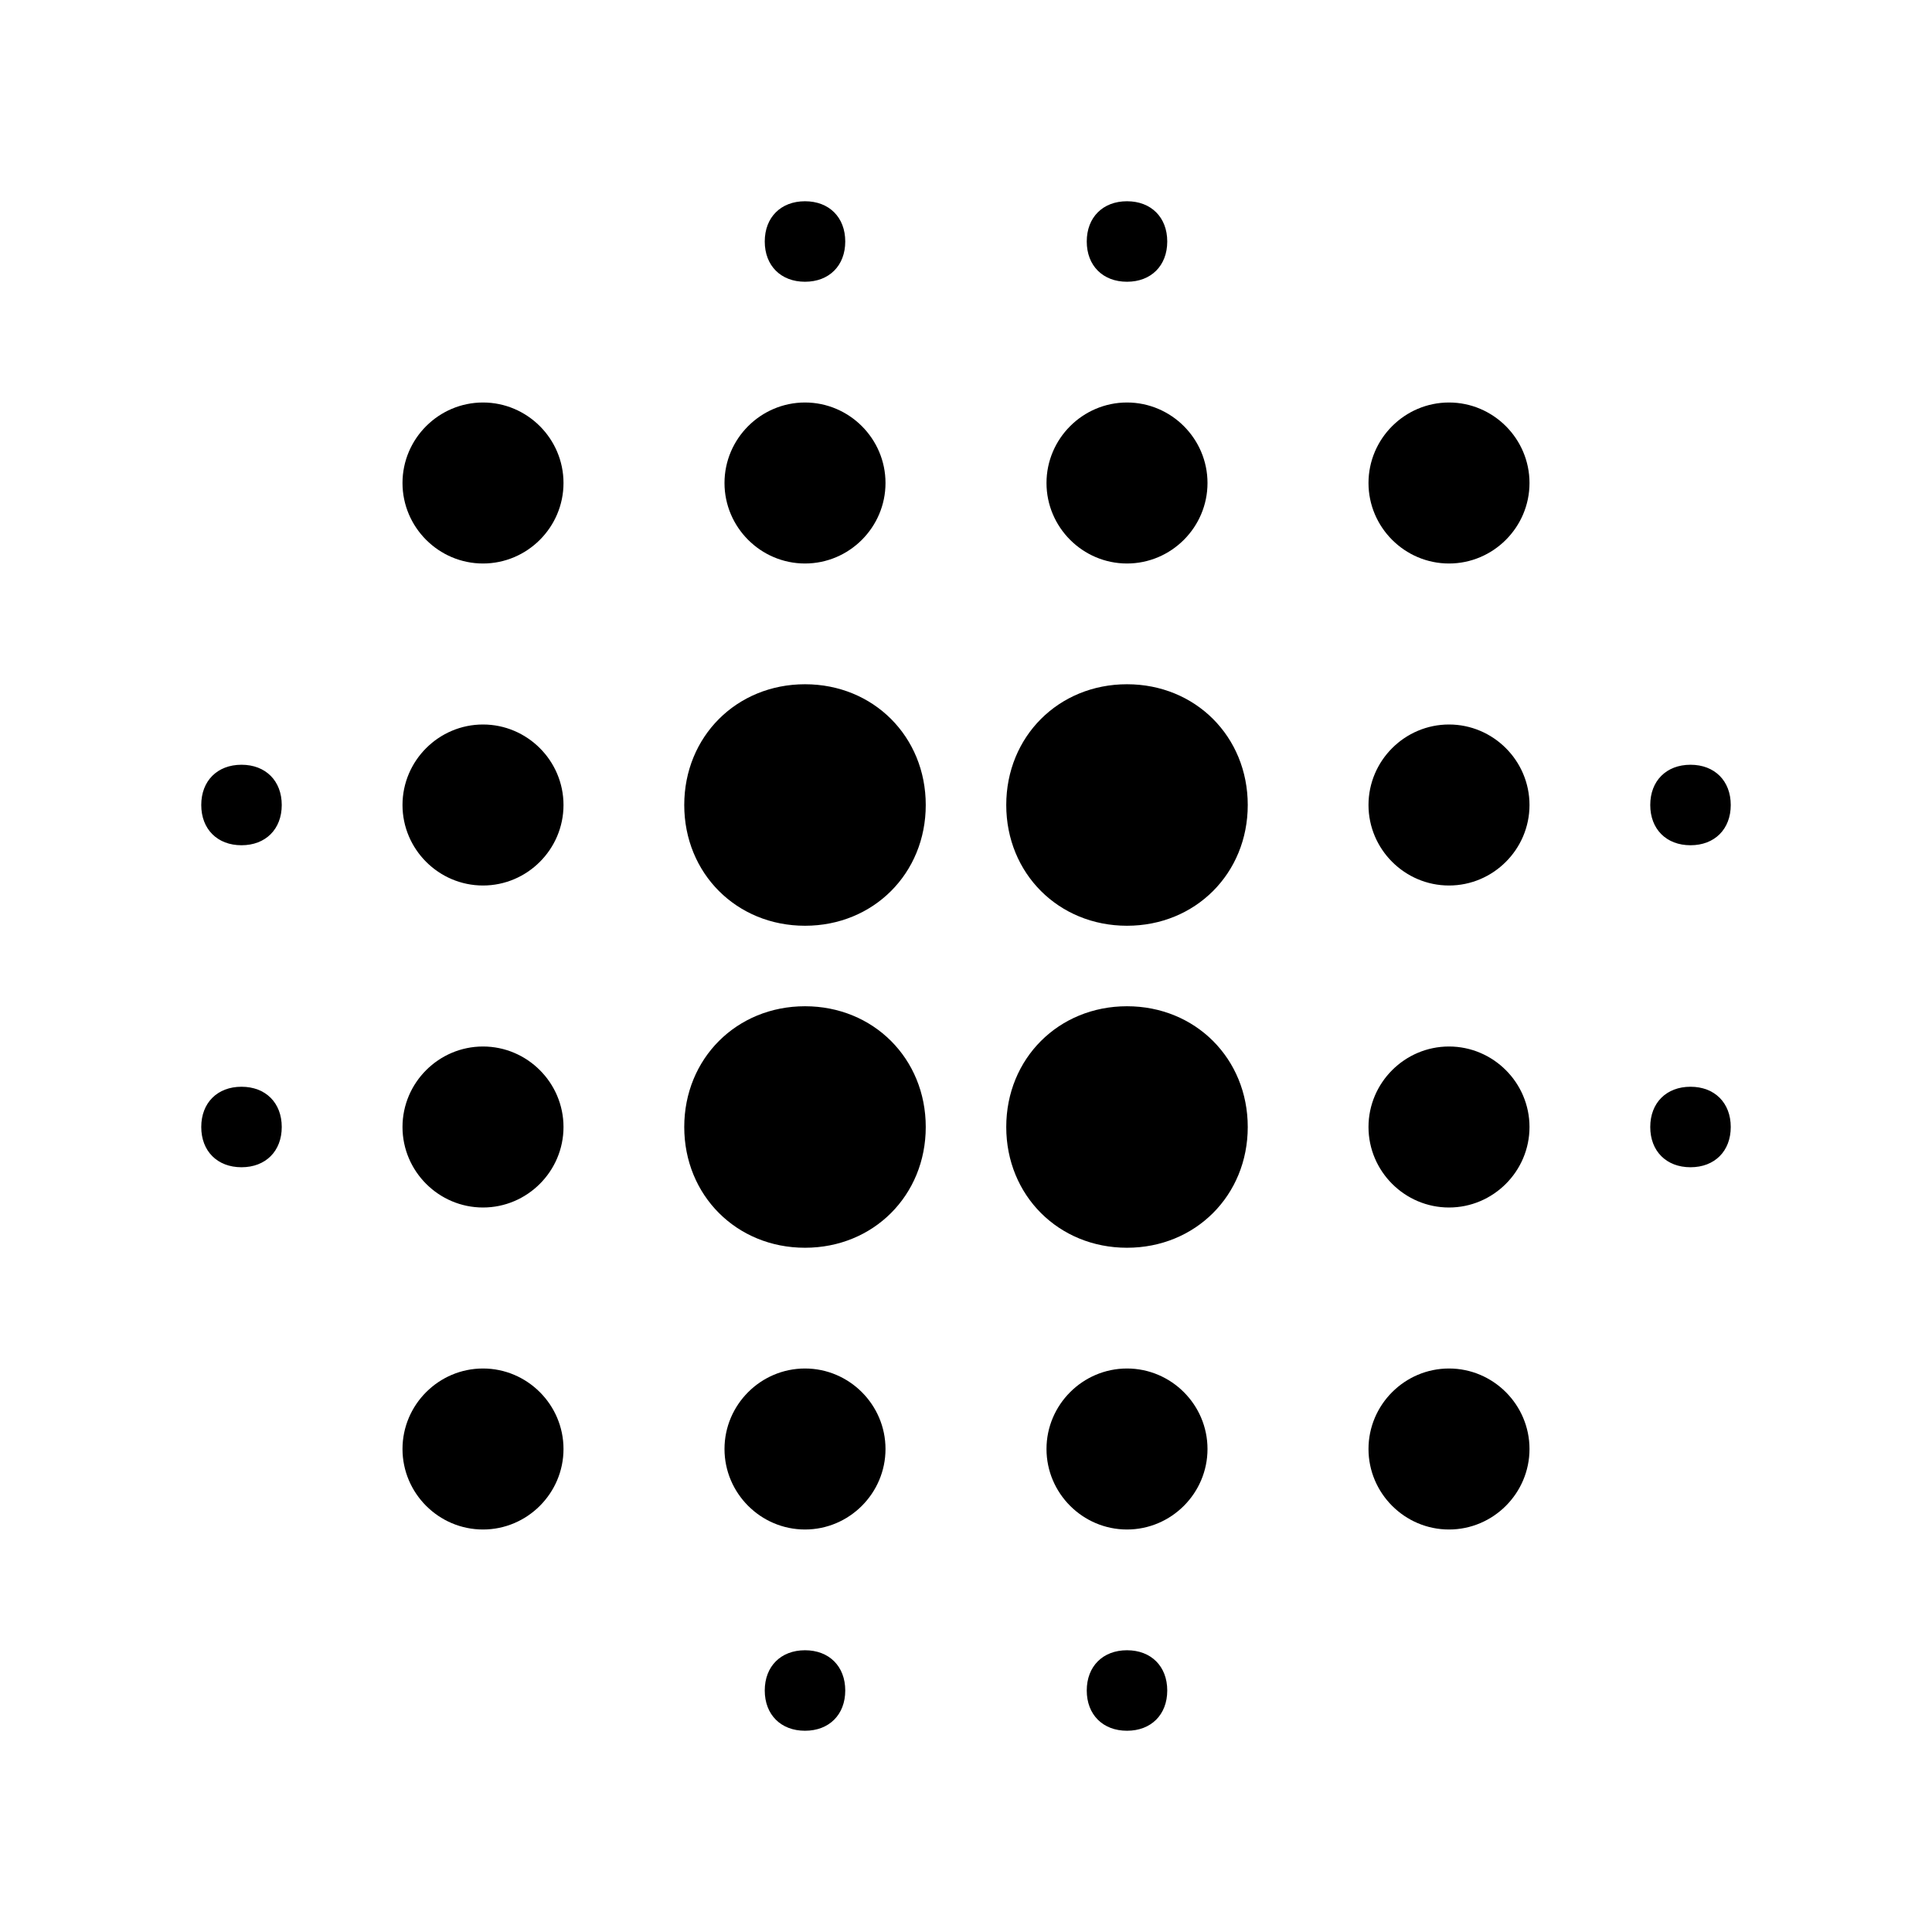<?xml version="1.0" encoding="utf-8"?>
<!-- Generator: Adobe Illustrator 18.0.0, SVG Export Plug-In . SVG Version: 6.00 Build 0)  -->
<!DOCTYPE svg PUBLIC "-//W3C//DTD SVG 1.1//EN" "http://www.w3.org/Graphics/SVG/1.1/DTD/svg11.dtd">
<svg version="1.1" xmlns="http://www.w3.org/2000/svg" xmlns:xlink="http://www.w3.org/1999/xlink" x="0px" y="0px" width="48px"
	 height="48px" viewBox="0 0 48 48" enable-background="new 0 0 48 48" xml:space="preserve">
<g id="Header">
	<g>
		<rect x="-838" y="-2616" fill="none" width="1400" height="3600"/>
	</g>
</g>
<g id="Label">
</g>
<g id="Icon">
	<g>
		<path d="M12,26c-1.1,0-2,0.9-2,2s0.9,2,2,2s2-0.9,2-2S13.1,26,12,26z M12,34c-1.1,0-2,0.9-2,2s0.9,2,2,2s2-0.9,2-2S13.1,34,12,34z
			 M12,18c-1.1,0-2,0.9-2,2s0.9,2,2,2s2-0.9,2-2S13.1,18,12,18z M6,19c-0.6,0-1,0.4-1,1s0.4,1,1,1s1-0.4,1-1S6.6,19,6,19z M12,10
			c-1.1,0-2,0.9-2,2s0.9,2,2,2s2-0.9,2-2S13.1,10,12,10z M42,21c0.6,0,1-0.4,1-1s-0.4-1-1-1s-1,0.4-1,1S41.4,21,42,21z M28,14
			c1.1,0,2-0.9,2-2s-0.9-2-2-2s-2,0.9-2,2S26.9,14,28,14z M28,7c0.6,0,1-0.4,1-1s-0.4-1-1-1s-1,0.4-1,1S27.4,7,28,7z M6,27
			c-0.6,0-1,0.4-1,1s0.4,1,1,1s1-0.4,1-1S6.6,27,6,27z M20,41c-0.6,0-1,0.4-1,1s0.4,1,1,1s1-0.4,1-1S20.6,41,20,41z M20,7
			c0.6,0,1-0.4,1-1s-0.4-1-1-1s-1,0.4-1,1S19.4,7,20,7z M20,14c1.1,0,2-0.9,2-2s-0.9-2-2-2s-2,0.9-2,2S18.9,14,20,14z M20,25
			c-1.7,0-3,1.3-3,3s1.3,3,3,3s3-1.3,3-3S21.7,25,20,25z M36,26c-1.1,0-2,0.9-2,2s0.9,2,2,2s2-0.9,2-2S37.1,26,36,26z M36,34
			c-1.1,0-2,0.9-2,2s0.9,2,2,2s2-0.9,2-2S37.1,34,36,34z M36,18c-1.1,0-2,0.9-2,2s0.9,2,2,2s2-0.9,2-2S37.1,18,36,18z M36,10
			c-1.1,0-2,0.9-2,2s0.9,2,2,2s2-0.9,2-2S37.1,10,36,10z M42,27c-0.6,0-1,0.4-1,1s0.4,1,1,1s1-0.4,1-1S42.6,27,42,27z M28,34
			c-1.1,0-2,0.9-2,2s0.9,2,2,2s2-0.9,2-2S29.1,34,28,34z M28,41c-0.6,0-1,0.4-1,1s0.4,1,1,1s1-0.4,1-1S28.6,41,28,41z M20,17
			c-1.7,0-3,1.3-3,3s1.3,3,3,3s3-1.3,3-3S21.7,17,20,17z M20,34c-1.1,0-2,0.9-2,2s0.9,2,2,2s2-0.9,2-2S21.1,34,20,34z M28,25
			c-1.7,0-3,1.3-3,3s1.3,3,3,3s3-1.3,3-3S29.7,25,28,25z M28,17c-1.7,0-3,1.3-3,3s1.3,3,3,3s3-1.3,3-3S29.7,17,28,17z"/>
		<rect x="0" fill="none" width="48" height="48"/>
	</g>
</g>
<g id="Grid" display="none">
	<g display="inline">
		<line fill="none" stroke="#00E5FF" stroke-width="0.1" stroke-miterlimit="10" x1="42" y1="-2616" x2="42" y2="936"/>
	</g>
</g>
</svg>
